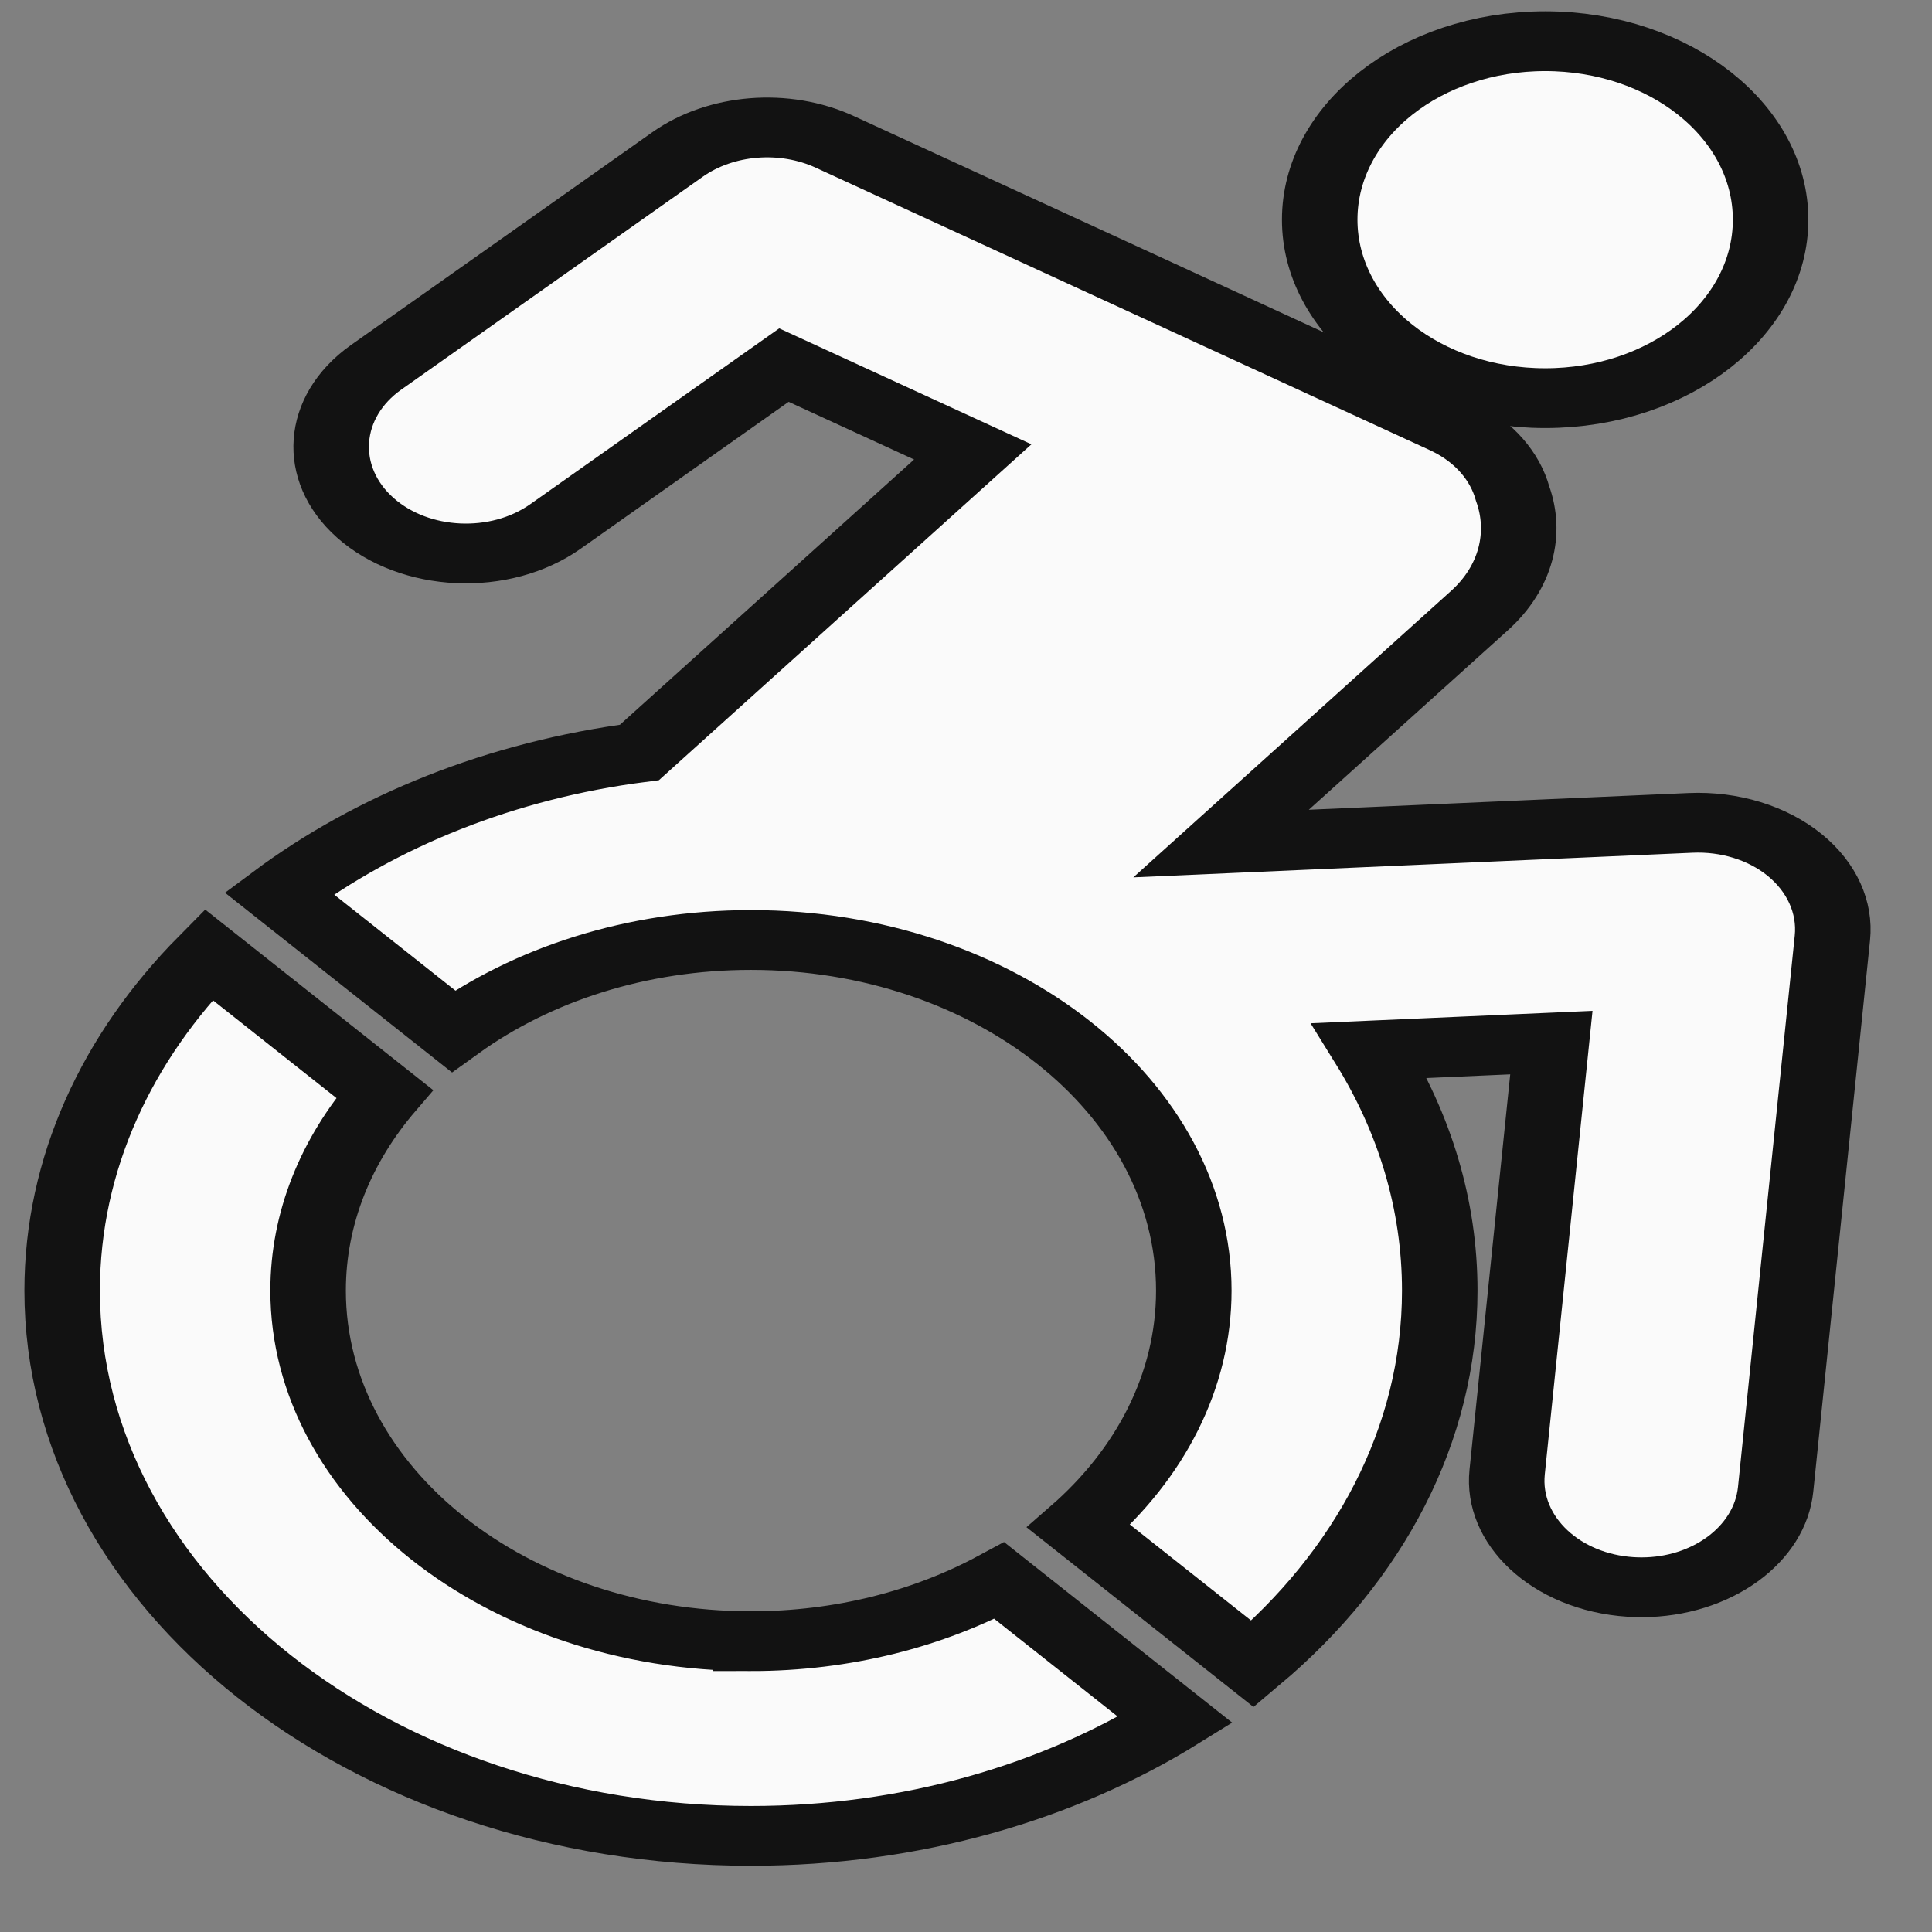 <?xml version="1.0" encoding="UTF-8" standalone="no"?>
<!-- Created with Inkscape (http://www.inkscape.org/) -->

<svg
   xmlns:dc="http://purl.org/dc/elements/1.1/"
   xmlns:cc="http://creativecommons.org/ns#"
   xmlns:rdf="http://www.w3.org/1999/02/22-rdf-syntax-ns#"
   xmlns:svg="http://www.w3.org/2000/svg"
   xmlns="http://www.w3.org/2000/svg"
   xmlns:sodipodi="http://sodipodi.sourceforge.net/DTD/sodipodi-0.dtd"
   xmlns:inkscape="http://www.inkscape.org/namespaces/inkscape"
   width="50"
   height="50"
   viewBox="0 0 13.229 13.229"
   version="1.1"
   id="svg8"
   inkscape:version="0.92.1 r15371"
   sodipodi:docname="map-icon.svg">
  <rect x="0" y="0" width="13.229" height="13.229" fill="#808080" stroke="none"/>
  <defs
     id="defs2">
    <filter
       style="color-interpolation-filters:sRGB"
       inkscape:label="Drop Shadow"
       id="filter5715">
      <feFlood
         flood-opacity="0.498"
         flood-color="rgb(0,0,0)"
         result="flood"
         id="feFlood5705" />
      <feComposite
         in="flood"
         in2="SourceGraphic"
         operator="in"
         result="composite1"
         id="feComposite5707" />
      <feGaussianBlur
         in="composite1"
         stdDeviation="3.9"
         result="blur"
         id="feGaussianBlur5709" />
      <feOffset
         dx="-7.2"
         dy="4.7"
         result="offset"
         id="feOffset5711" />
      <feComposite
         in="SourceGraphic"
         in2="offset"
         operator="over"
         result="fbSourceGraphic"
         id="feComposite5713" />
      <feColorMatrix
         result="fbSourceGraphicAlpha"
         in="fbSourceGraphic"
         values="0 0 0 -1 0 0 0 0 -1 0 0 0 0 -1 0 0 0 0 1 0"
         id="feColorMatrix5717" />
      <feFlood
         id="feFlood5719"
         flood-opacity="0.498"
         flood-color="rgb(0,0,0)"
         result="flood"
         in="fbSourceGraphic" />
      <feComposite
         in2="fbSourceGraphic"
         id="feComposite5721"
         in="flood"
         operator="in"
         result="composite1" />
      <feGaussianBlur
         id="feGaussianBlur5723"
         in="composite1"
         stdDeviation="3.5"
         result="blur" />
      <feOffset
         id="feOffset5725"
         dx="-4.6"
         dy="5.1"
         result="offset" />
      <feComposite
         in2="offset"
         id="feComposite5727"
         in="fbSourceGraphic"
         operator="over"
         result="composite2" />
    </filter>
  </defs>
  <sodipodi:namedview
     id="base"
     pagecolor="#ffffff"
     bordercolor="#666666"
     borderopacity="1.0"
     inkscape:pageopacity="0.0"
     inkscape:pageshadow="2"
     inkscape:zoom="11.2"
     inkscape:cx="7.9422777"
     inkscape:cy="34.720676"
     inkscape:document-units="mm"
     inkscape:current-layer="layer1"
     showgrid="false"
     units="px"
     inkscape:window-width="1920"
     inkscape:window-height="986"
     inkscape:window-x="-11"
     inkscape:window-y="-11"
     inkscape:window-maximized="1" />
  <g
     inkscape:label="Layer 1"
     inkscape:groupmode="layer"
     id="layer1"
     transform="translate(0,-283.771)">
    <g
       id="g4505"
       transform="matrix(0.024,0,0,0.019,-7.717,282.641)"
       style="display:inline;fill:#fafafa;fill-opacity:1;stroke:#121212;stroke-width:21.545;stroke-linecap:round;stroke-miterlimit:3.9;stroke-dasharray:none;stroke-opacity:1;paint-order:stroke markers fill">
      <path
         id="path4499"
         d="M 833.556,367.574 C 825.803,359.619 814.97,355.419 803.9,356.025 l -133.981,7.458 73.733,-83.975 c 10.504,-11.962 13.505,-27.908 9.444,-42.157 -2.143,-9.764 -8.056,-18.648 -17.14,-24.324 -0.279,-0.199 -176.247,-102.423 -176.247,-102.423 -14.369,-8.347 -32.475,-6.508 -44.875,4.552 l -85.958,76.676 c -15.837,14.126 -17.224,38.416 -3.097,54.254 14.128,15.836 38.419,17.227 54.255,3.096 l 65.168,-58.131 53.874,31.285 -95.096,108.305 c -39.433,6.431 -74.913,24.602 -102.765,50.801 l 49.66,49.66 c 22.449,-20.412 52.256,-32.871 84.918,-32.871 69.667,0 126.346,56.68 126.346,126.348 0,32.662 -12.459,62.467 -32.869,84.916 l 49.657,49.66 c 33.08,-35.166 53.382,-82.484 53.382,-134.576 0,-31.035 -7.205,-60.384 -20.016,-86.482 l 51.861,-2.889 -12.616,154.75 c -1.725,21.152 14.027,39.695 35.18,41.422 1.059,0.086 2.116,0.127 3.163,0.127 19.806,0 36.621,-15.219 38.257,-35.306 l 16.193,-198.685 c 0.904,-11.071 -3.026,-21.989 -10.775,-29.942 z"
         inkscape:connector-curvature="0"
         style="fill:#fafafa;fill-opacity:1;stroke:#121212;stroke-width:21.545;stroke-linecap:round;stroke-miterlimit:3.9;stroke-dasharray:none;stroke-opacity:1;paint-order:stroke markers fill" />
      <path
         id="path4501"
         d="m 762.384,202.965 c 35.523,0 64.317,-28.797 64.317,-64.322 0,-35.523 -28.794,-64.323 -64.317,-64.323 -35.527,0 -64.323,28.8 -64.323,64.323 0,35.525 28.795,64.322 64.323,64.322 z"
         inkscape:connector-curvature="0"
         style="fill:#fafafa;fill-opacity:1;stroke:#121212;stroke-width:21.545;stroke-linecap:round;stroke-miterlimit:3.9;stroke-dasharray:none;stroke-opacity:1;paint-order:stroke markers fill" />
      <path
         id="path4503"
         d="m 535.794,650.926 c -69.668,0 -126.348,-56.68 -126.348,-126.348 0,-26.256 8.056,-50.66 21.817,-70.887 l -50.196,-50.195 c -26.155,33.377 -41.791,75.393 -41.791,121.082 0,108.535 87.983,196.517 196.518,196.517 45.691,0 87.703,-15.636 121.079,-41.792 L 606.678,629.11 c -20.226,13.757 -44.63,21.816 -70.884,21.816 z"
         inkscape:connector-curvature="0"
         style="fill:#fafafa;fill-opacity:1;stroke:#121212;stroke-width:21.545;stroke-linecap:round;stroke-miterlimit:3.9;stroke-dasharray:none;stroke-opacity:1;paint-order:stroke markers fill" />
    </g>
  </g>
</svg>

